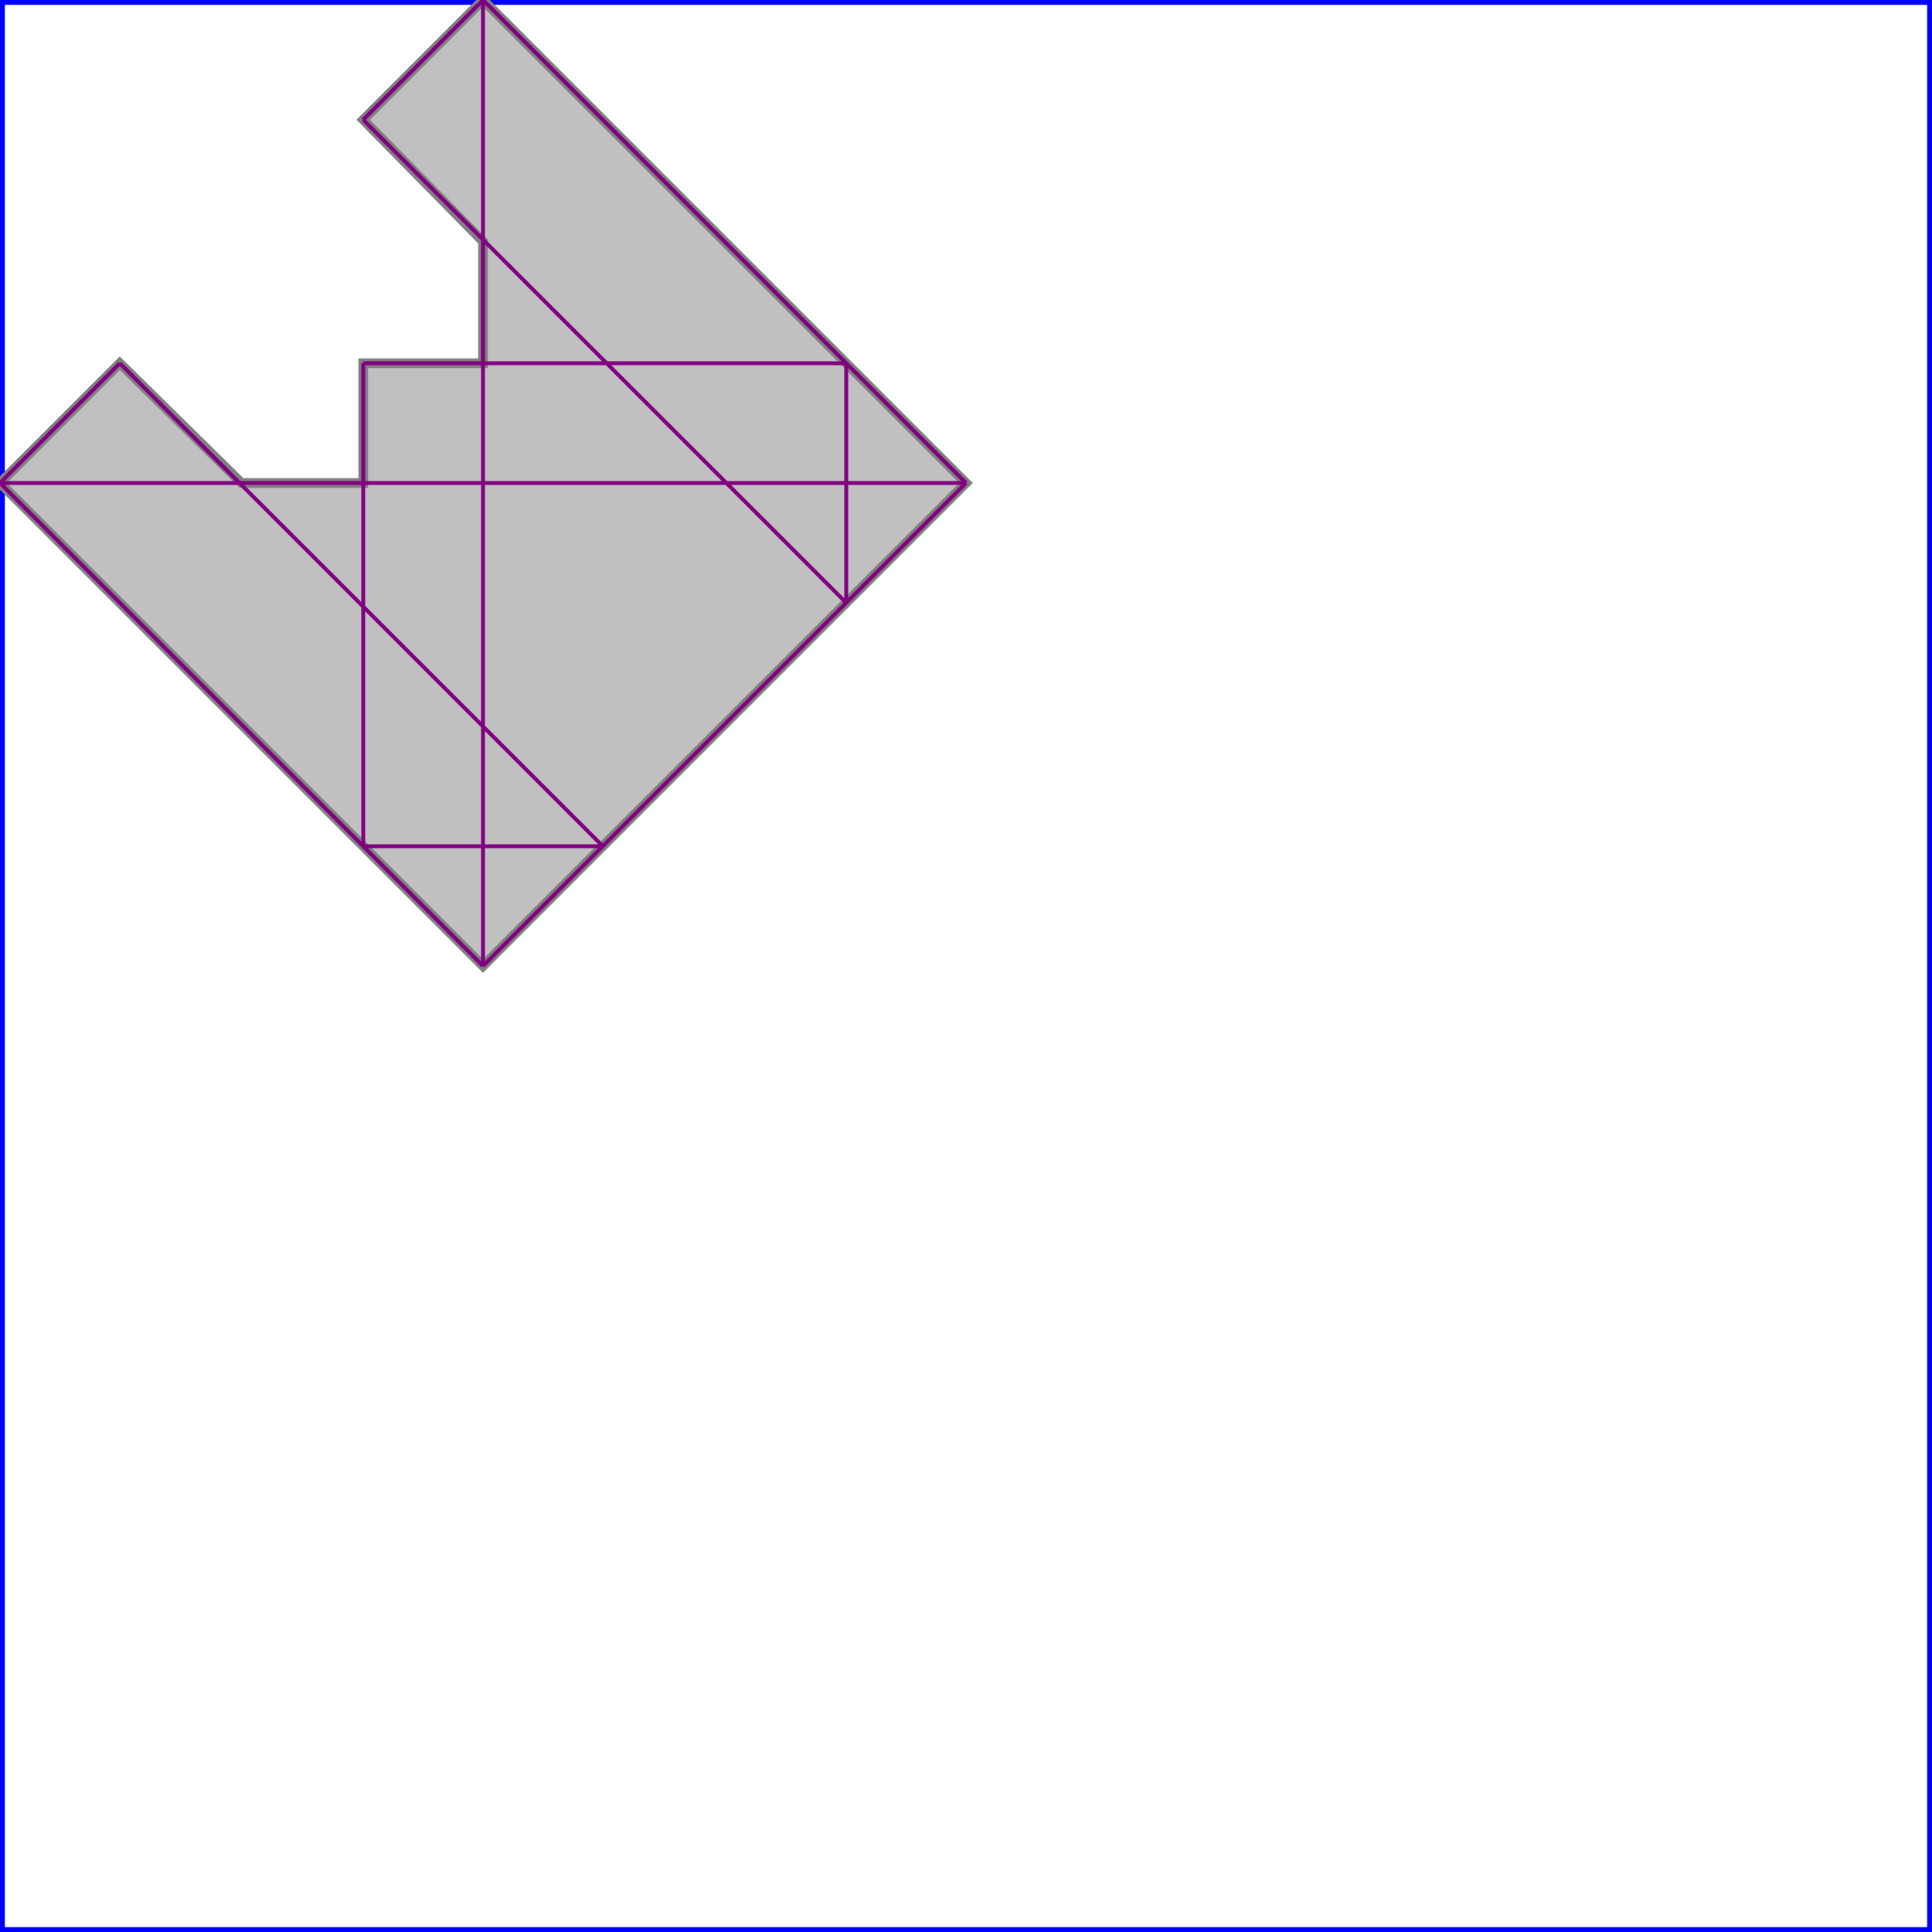 <svg xmlns="http://www.w3.org/2000/svg" xmlns:xlink="http://www.w3.org/1999/xlink" width="300px" height="300px" viewBox="0.000 0.000 1.000 1.000"><rect x="0" y="0" width="1" height="1" fill="none" stroke="blue" stroke-width="0.005"/><path d="M 0.250 0.000 L 0.500 0.250 L 0.250 0.500 L 0.000 0.250 L 0.062 0.188 L 0.125 0.250 L 0.188 0.250 L 0.188 0.188 L 0.250 0.188 L 0.250 0.125 L 0.188 0.062 Z" fill="silver" stroke="gray" stroke-width="0.005"/><path d="M 0.250 0.000 L 0.500 0.250" fill="none" stroke="purple" stroke-width="0.002"/><path d="M 0.188 0.062 L 0.438 0.312" fill="none" stroke="purple" stroke-width="0.002"/><path d="M 0.188 0.188 L 0.188 0.438" fill="none" stroke="purple" stroke-width="0.002"/><path d="M 0.250 0.000 L 0.250 0.500" fill="none" stroke="purple" stroke-width="0.002"/><path d="M 0.438 0.188 L 0.438 0.312" fill="none" stroke="purple" stroke-width="0.002"/><path d="M 0.062 0.188 L 0.312 0.438" fill="none" stroke="purple" stroke-width="0.002"/><path d="M 0.000 0.250 L 0.250 0.500" fill="none" stroke="purple" stroke-width="0.002"/><path d="M 0.250 0.000 L 0.188 0.062" fill="none" stroke="purple" stroke-width="0.002"/><path d="M 0.062 0.188 L 0.000 0.250" fill="none" stroke="purple" stroke-width="0.002"/><path d="M 0.188 0.188 L 0.438 0.188" fill="none" stroke="purple" stroke-width="0.002"/><path d="M 0.000 0.250 L 0.500 0.250" fill="none" stroke="purple" stroke-width="0.002"/><path d="M 0.500 0.250 L 0.250 0.500" fill="none" stroke="purple" stroke-width="0.002"/><path d="M 0.188 0.438 L 0.312 0.438" fill="none" stroke="purple" stroke-width="0.002"/></svg>